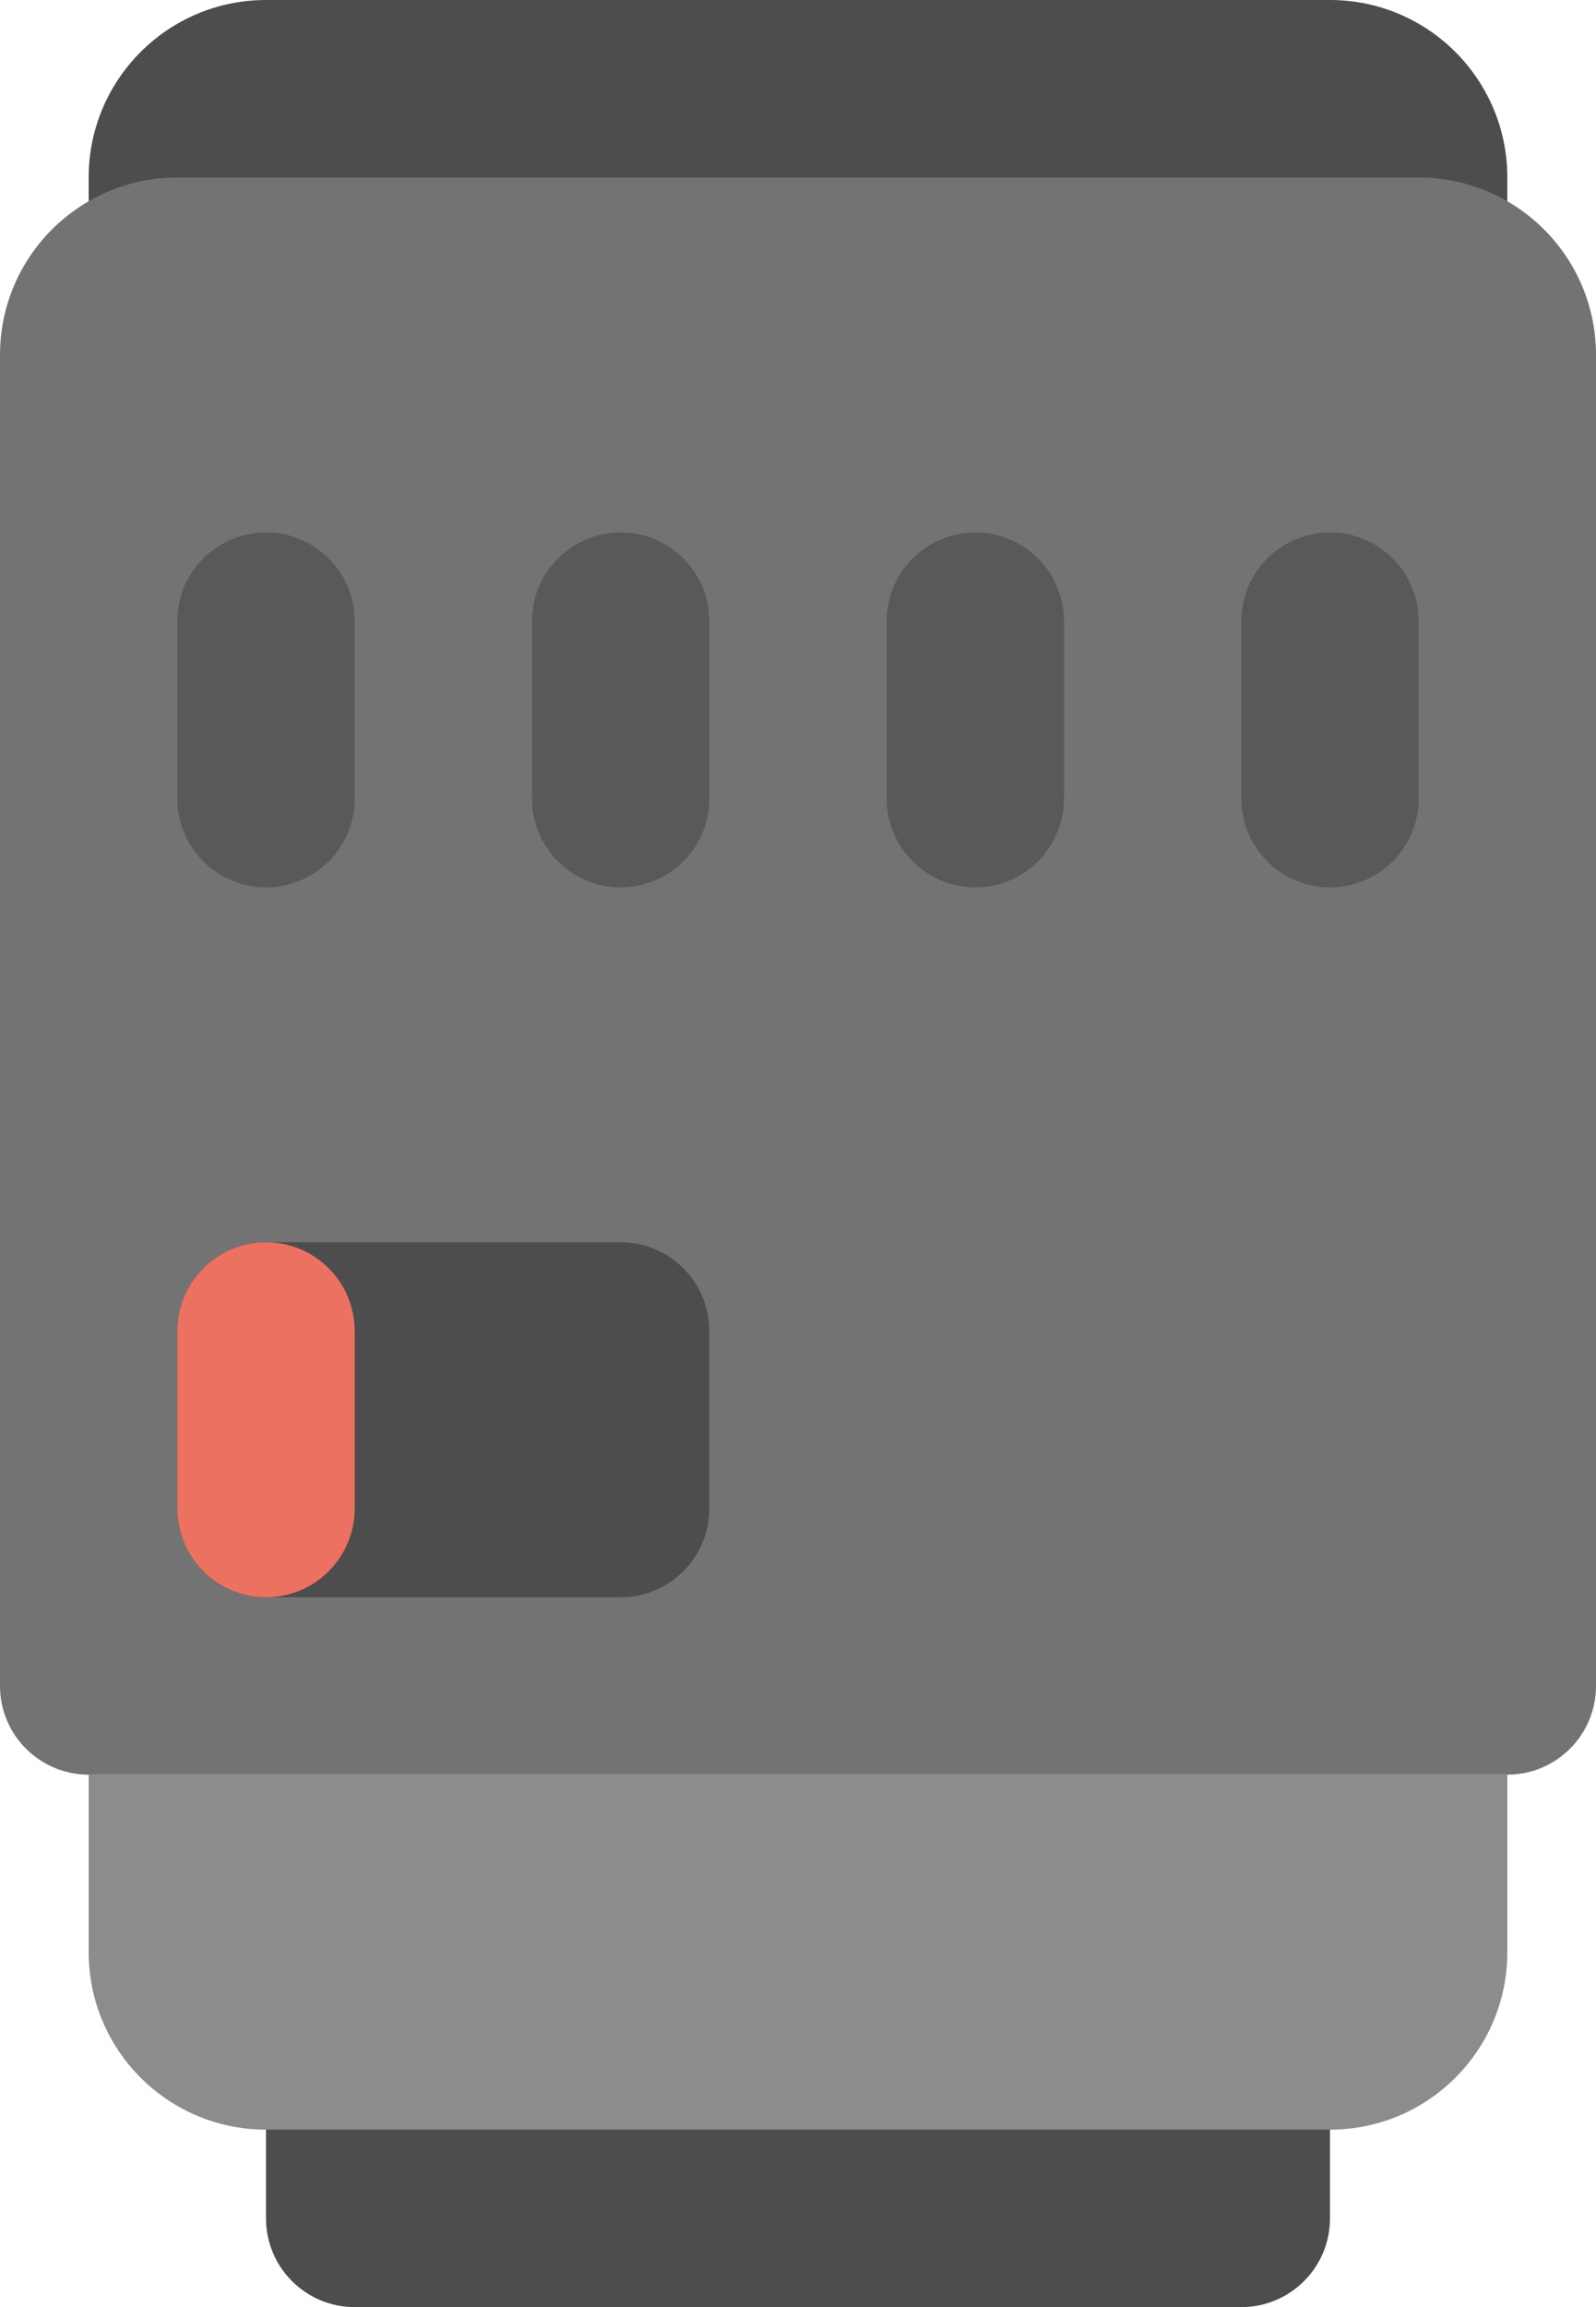 <?xml version="1.0" encoding="iso-8859-1"?>
<!-- Generator: Adobe Illustrator 16.0.0, SVG Export Plug-In . SVG Version: 6.00 Build 0)  -->
<!DOCTYPE svg PUBLIC "-//W3C//DTD SVG 1.1//EN" "http://www.w3.org/Graphics/SVG/1.1/DTD/svg11.dtd">
<svg version="1.1" id="Layer_1" xmlns="http://www.w3.org/2000/svg" xmlns:xlink="http://www.w3.org/1999/xlink" x="0px" y="0px"
	 width="36px" height="52.001px" viewBox="0 0 36 52.001" style="enable-background:new 0 0 36 52.001;" xml:space="preserve">
<g id="Mount_6_">
	<g>
		<path style="fill:#4D4D4D;" d="M28,44.001H8c-1.104,0-2,0.895-2,2v4c0,1.104,0.896,2,2,2h20c1.104,0,2-0.896,2-2v-4
			C30,44.896,29.104,44.001,28,44.001z"/>
	</g>
</g>
<g id="Shape_67_">
	<g>
		<path style="fill:#4D4D4D;" d="M30,0H6C3.791,0,2,1.791,2,4.001v8c0,2.209,1.791,4,4,4h24c2.209,0,4-1.791,4-4v-8
			C34,1.791,32.209,0,30,0z"/>
	</g>
</g>
<g id="Body_58_">
	<g>
		<path style="fill-rule:evenodd;clip-rule:evenodd;fill:#737373;" d="M32,4.001H4c-2.209,0-4,1.79-4,4v24V34v2.001v2
			C0,39.105,0.896,40,2,40h2h28h2c1.104,0,2-0.895,2-1.999v-2V34v-1.999v-24C36,5.791,34.209,4.001,32,4.001z"/>
	</g>
</g>
<g id="Shape_68_">
	<g>
		<path style="fill-rule:evenodd;clip-rule:evenodd;fill:#8C8C8C;" d="M2,40v4.001c0,2.209,1.791,4,4,4h24c2.209,0,4-1.791,4-4V40H2
			z"/>
	</g>
</g>
<g id="Grip_3_">
	<g>
		<path style="fill-rule:evenodd;clip-rule:evenodd;fill:#595959;" d="M6,12.001c-1.104,0-2,0.895-2,2v4c0,1.104,0.896,2,2,2
			s2-0.896,2-2v-4C8,12.896,7.104,12.001,6,12.001z M14,12.001c-1.104,0-2,0.895-2,2v4c0,1.104,0.896,2,2,2s2-0.896,2-2v-4
			C16,12.896,15.104,12.001,14,12.001z M22,12.001c-1.104,0-2,0.895-2,2v4c0,1.104,0.896,2,2,2s2-0.896,2-2v-4
			C24,12.896,23.104,12.001,22,12.001z M30,12.001c-1.104,0-2,0.895-2,2v4c0,1.104,0.896,2,2,2s2-0.896,2-2v-4
			C32,12.896,31.104,12.001,30,12.001z"/>
	</g>
</g>
<g id="Switch">
	<g>
		<path style="fill:#4D4D4D;" d="M14,28H6c-1.104,0-2,0.896-2,2v4c0,1.105,0.896,2.001,2,2.001h8c1.104,0,2-0.896,2-2.001v-4
			C16,28.896,15.104,28,14,28z"/>
	</g>
</g>
<g id="Switch_1_">
	<g>
		<path style="fill:#ED7161;" d="M6,28c-1.104,0-2,0.896-2,2v4c0,1.105,0.896,2.001,2,2.001S8,35.105,8,34v-4
			C8,28.896,7.104,28,6,28z"/>
	</g>
</g>
<g>
</g>
<g>
</g>
<g>
</g>
<g>
</g>
<g>
</g>
<g>
</g>
<g>
</g>
<g>
</g>
<g>
</g>
<g>
</g>
<g>
</g>
<g>
</g>
<g>
</g>
<g>
</g>
<g>
</g>
</svg>
